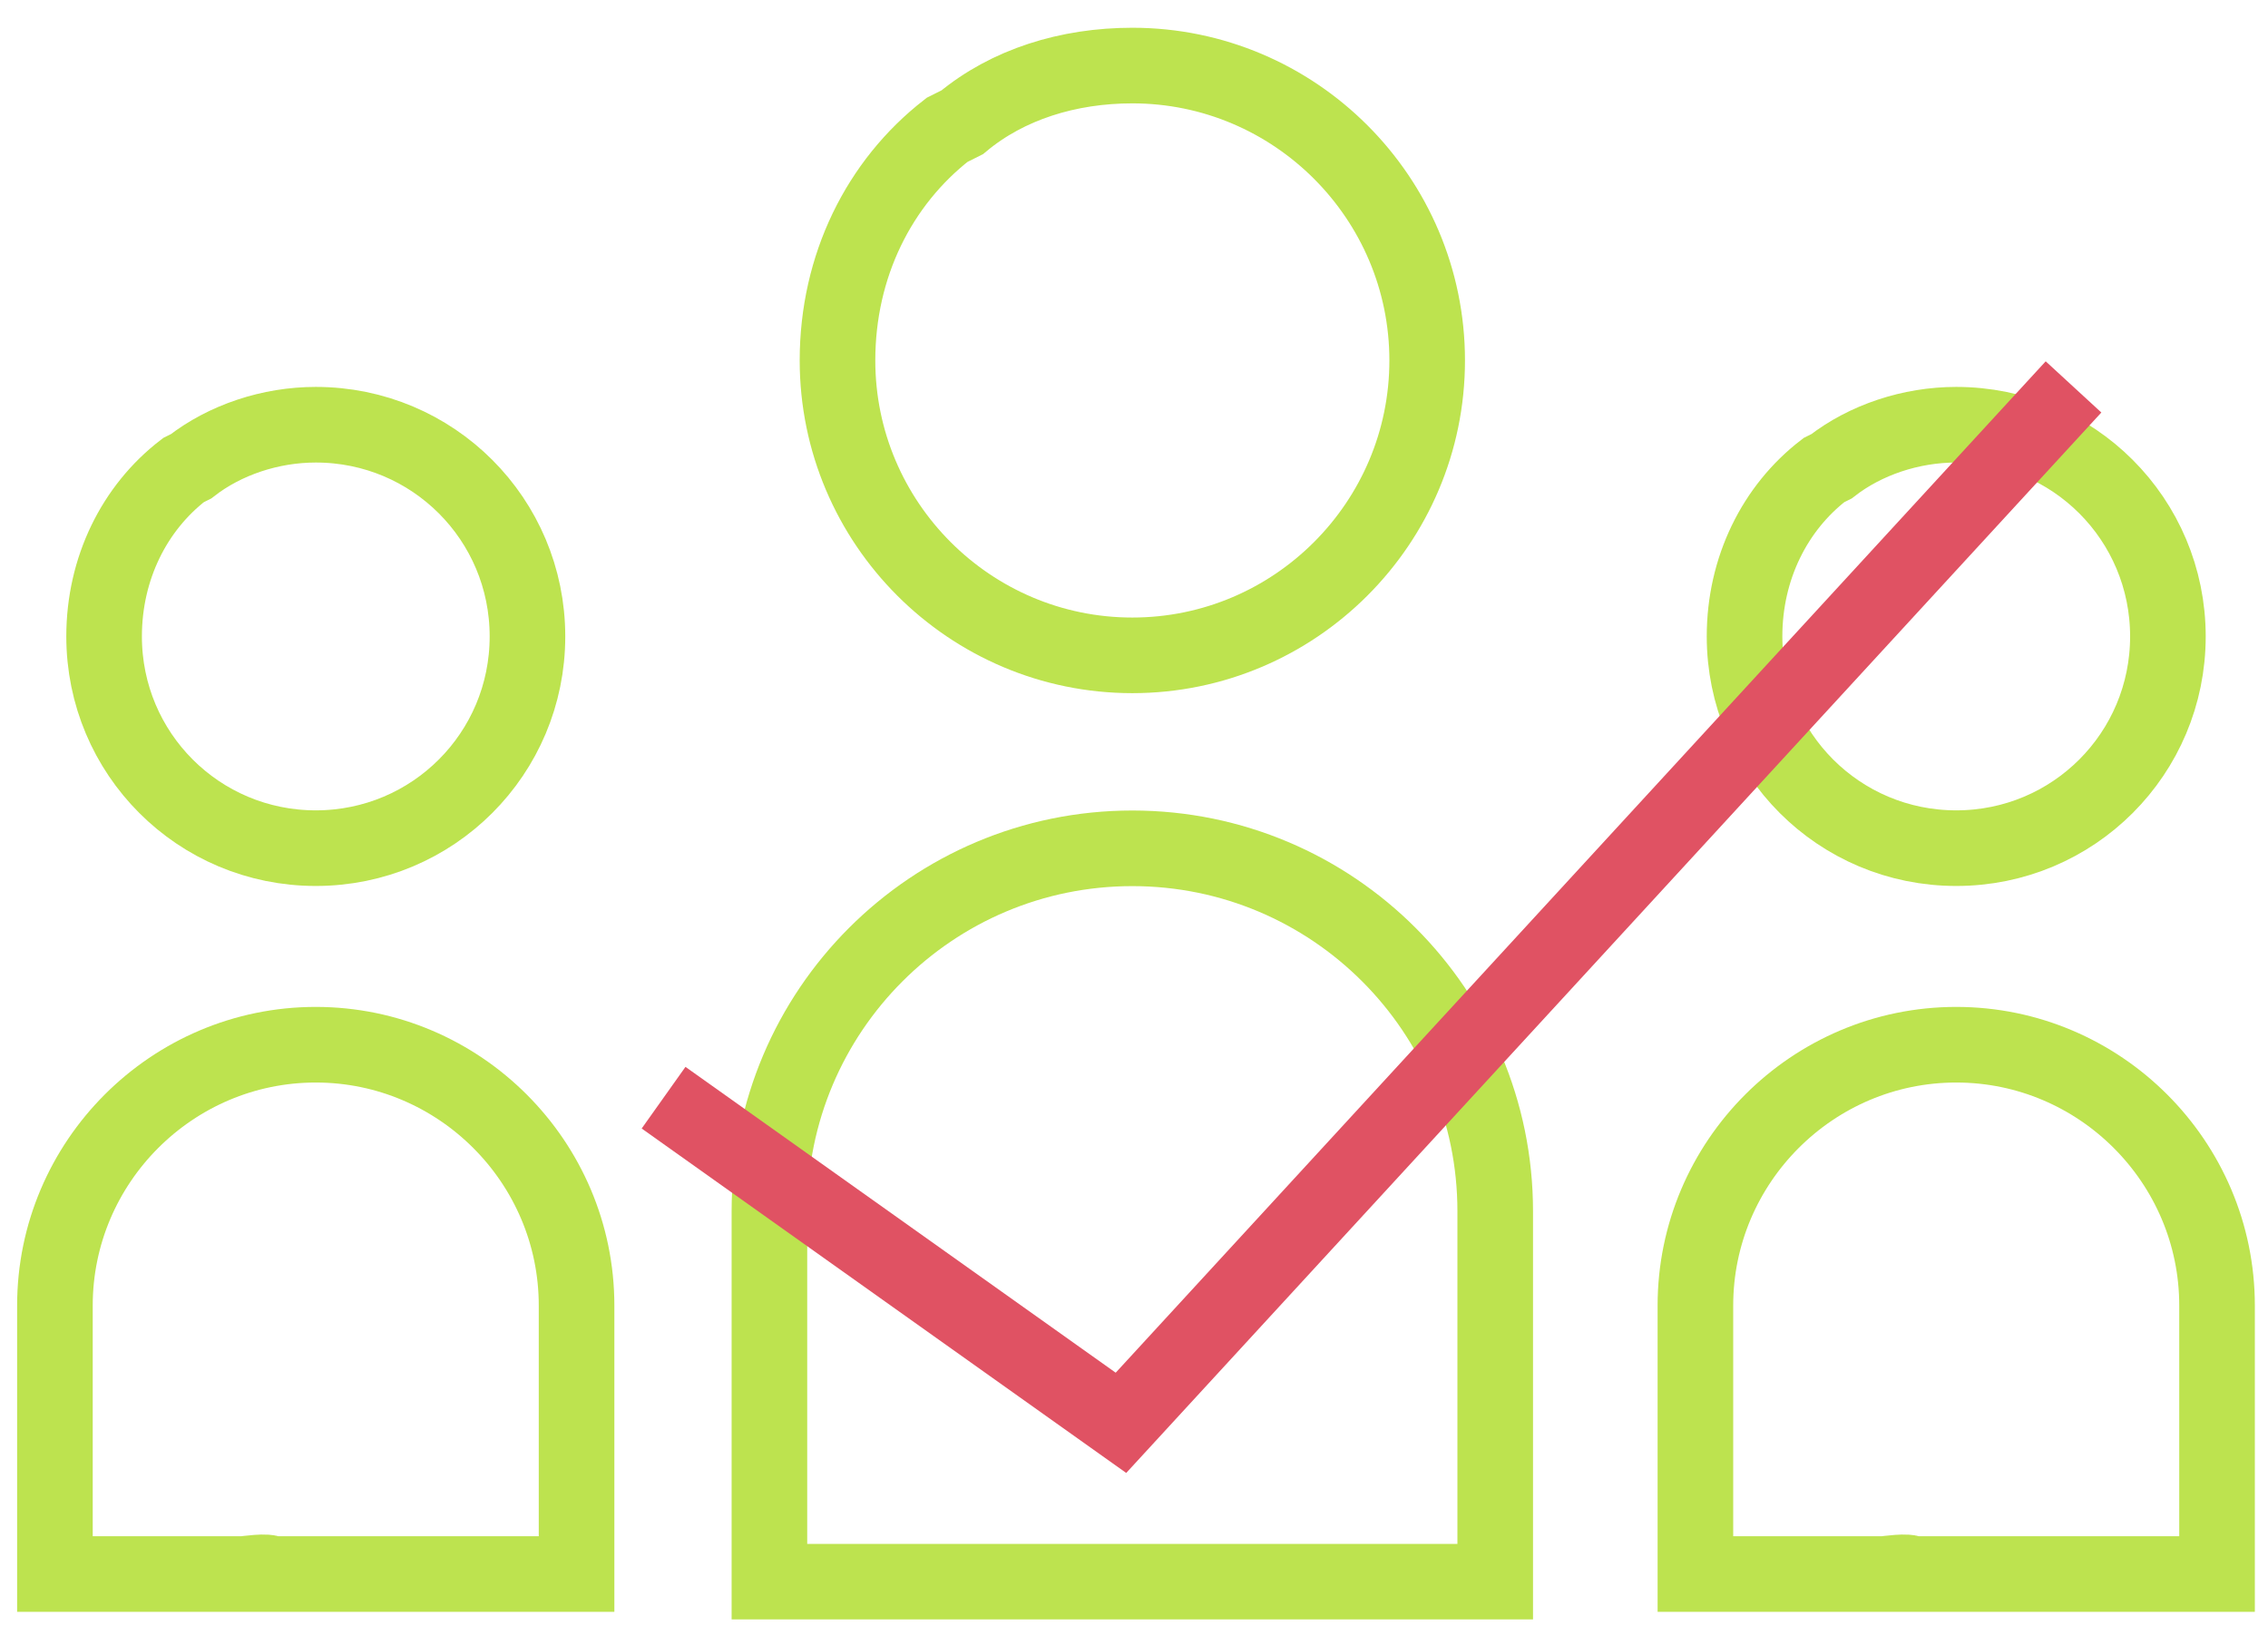 <svg width="60" height="43" viewBox="0 0 60 43" fill="none" xmlns="http://www.w3.org/2000/svg">
<g clip-path="url(#clip0_6087_17923)">
<path d="M5.054 12.334C5.954 11.634 7.154 11.234 8.354 11.234C11.454 11.234 13.954 13.734 13.954 16.834C13.954 19.934 11.454 22.434 8.354 22.434C5.254 22.434 2.754 19.934 2.754 16.834C2.754 15.034 3.554 13.434 4.854 12.434L5.054 12.334Z" stroke="#BDE34F" stroke-width="2" stroke-miterlimit="10"/>
<path d="M7.153 41.633H15.253V34.533C15.253 30.733 12.153 27.633 8.353 27.633C4.553 27.633 1.453 30.733 1.453 34.533V41.633H6.453C6.453 41.633 7.153 41.533 7.153 41.633Z" stroke="#BDE34F" stroke-width="2" stroke-miterlimit="10"/>
<path d="M48.452 12.334C49.352 11.634 50.552 11.234 51.752 11.234C54.852 11.234 57.352 13.734 57.352 16.834C57.352 19.934 54.852 22.434 51.752 22.434C48.652 22.434 46.152 19.934 46.152 16.834C46.152 15.034 46.952 13.434 48.252 12.434L48.452 12.334Z" stroke="#BDE34F" stroke-width="2" stroke-miterlimit="10"/>
<path d="M50.552 41.633H58.652V34.533C58.652 30.733 55.552 27.633 51.752 27.633C47.952 27.633 44.852 30.733 44.852 34.533V41.633H49.852C49.852 41.633 50.552 41.533 50.552 41.633Z" stroke="#BDE34F" stroke-width="2" stroke-miterlimit="10"/>
<path d="M25.456 3.234C26.656 2.234 28.256 1.734 29.956 1.734C34.256 1.734 37.756 5.234 37.756 9.534C37.756 13.834 34.256 17.334 29.956 17.334C25.656 17.334 22.156 13.834 22.156 9.534C22.156 7.034 23.256 4.834 25.056 3.434L25.456 3.234Z" stroke="#BDE34F" stroke-width="2" stroke-miterlimit="10"/>
<path d="M28.355 41.837H39.556V32.038C39.556 26.738 35.255 22.438 29.956 22.438C24.655 22.438 20.355 26.738 20.355 32.038V41.837H27.355H28.355Z" stroke="#BDE34F" stroke-width="2" stroke-miterlimit="10"/>
<path d="M54.855 10.234L29.655 37.634L17.555 29.034" stroke="#E05263" stroke-width="2" stroke-miterlimit="10"/>
</g>
<defs>
<clipPath id="clip0_6087_17923">
<rect width="59.2" height="42.1" fill="white" transform="translate(0.453 0.734)"/>
</clipPath>
</defs>
</svg>
